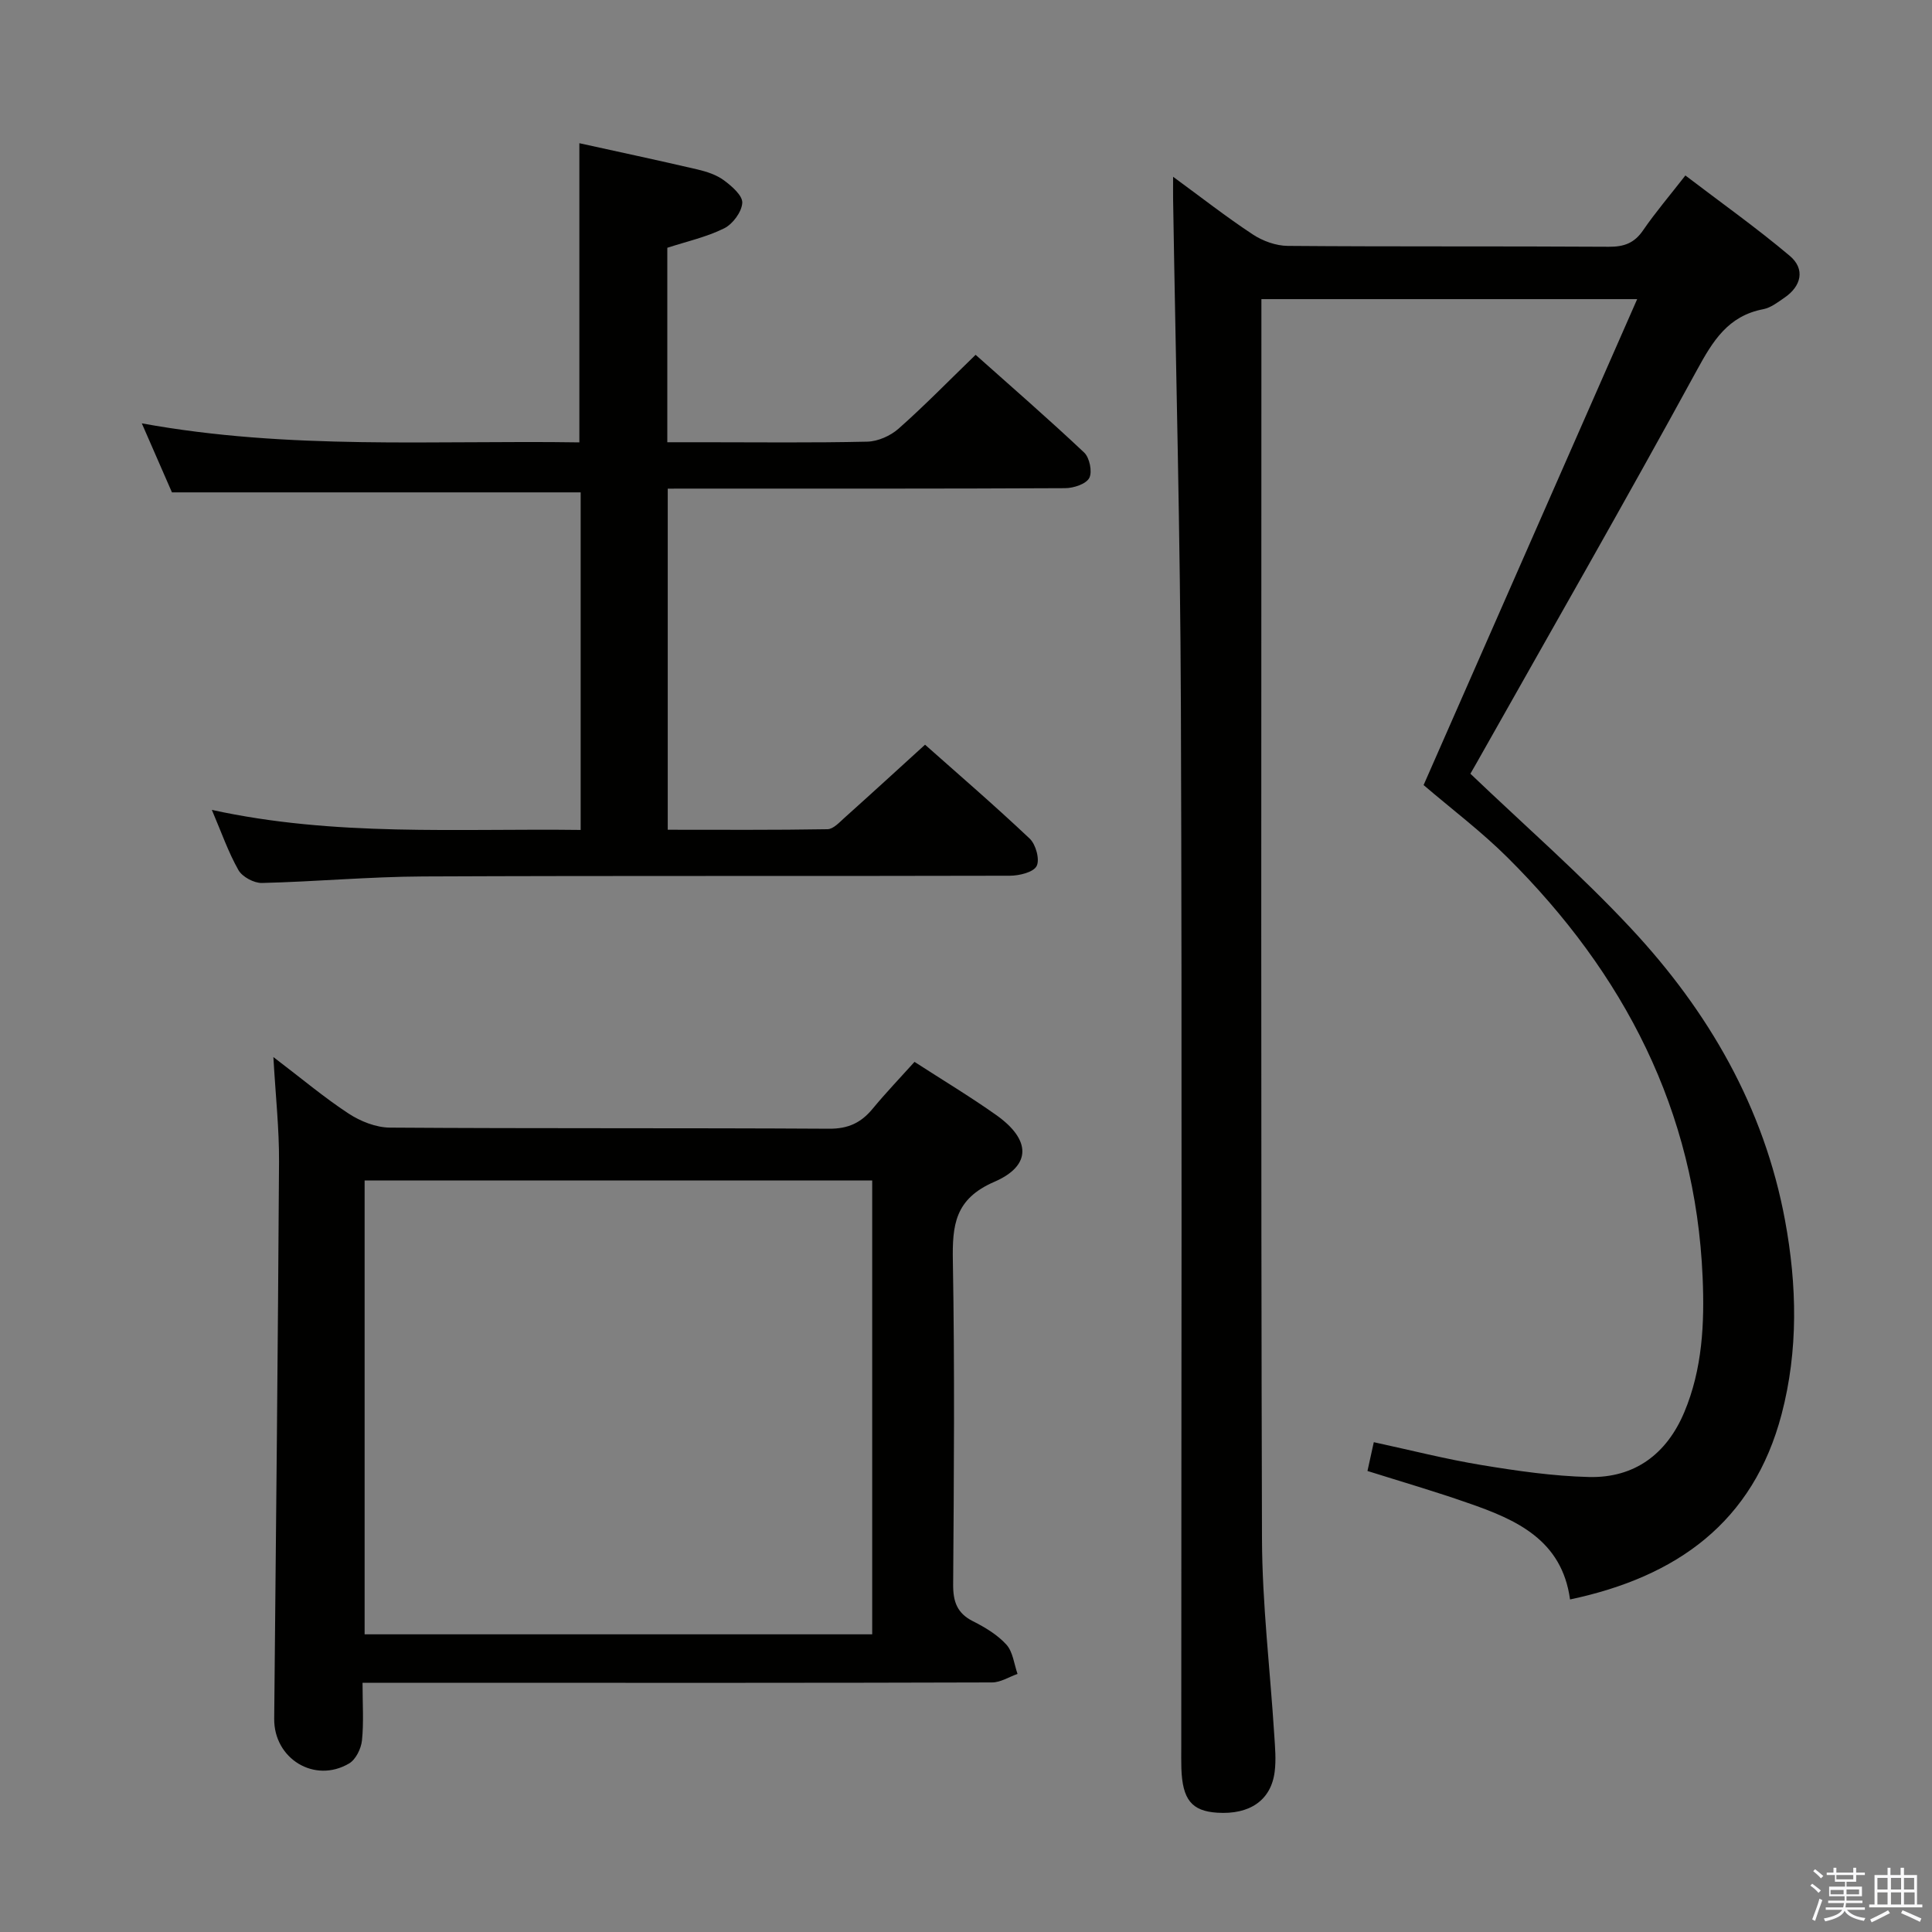 <svg enable-background="new 0 0 400 400" viewBox="0 0 400 400" xmlns="http://www.w3.org/2000/svg"><rect x="0" y="0" width="400" height="400" fill="#808080" stroke="none"/><path d="m374.8 390.4.4-.4c.7.5 1.3 1 1.8 1.4l-.5.5c-.5-.6-1.1-1.1-1.7-1.5zm1 7.3-.6-.3c.5-1.4 1.1-2.8 1.5-4.3.2.1.4.2.6.3-.5 1.3-1 2.8-1.5 4.3zm-.4-10.3.4-.4c.4.3 1 .8 1.7 1.4l-.5.5c-.4-.5-1-1-1.6-1.5zm2.5.3h1.7v-1h.6v1h3.5v-1h.6v1h1.8v.5h-1.8v1.4h-2v1h3.2v2h-3.2v.9h3.3v.5h-3.4c0 .3-.1.6-.1.9h4v.5h-3.7c.7.9 1.9 1.5 3.8 1.7-.1.2-.2.4-.3.6-2.1-.4-3.5-1.1-4-2.1-.4 1-1.8 1.7-4 2.2-.1-.2-.2-.4-.3-.6 2.1-.4 3.4-1 3.8-1.8h-3.4v-.5h3.6c.1-.3.1-.6.2-.9h-3.3v-.5h3.4c0-.3 0-.6 0-.9h-3.2v-2h3.3v-1h-2.1v-1.4h-1.7v-.5zm1.1 3.5v1h2.7c0-.3 0-.4 0-.4 0-.1 0-.2 0-.2 0-.1 0-.2 0-.3h-2.7zm1.2-3v.9h3.5v-.9zm4.7 3h-2.6v.6.4h2.6z" fill="#fafafb"/><path d="m393.6 386.7h.6v1.5h2.7v6.1h1.1v.6h-11v-.6h1.1v-6.1h2.7v-1.5h.6v1.5h2.1v-1.5zm-2.7 8.8.4.6c-1.2.6-2.5 1.3-3.8 1.9-.1-.2-.2-.4-.3-.6 1.2-.6 2.5-1.2 3.7-1.9zm-2.2-6.7v2.4h2.1v-2.4zm0 3v2.5h2.1v-2.5zm2.8-3v2.4h2.1v-2.4zm0 3v2.5h2.1v-2.5zm6 6.1c-1.4-.7-2.7-1.3-3.9-1.8l.3-.6c1.5.6 2.7 1.2 3.9 1.7zm-1.2-9.1h-2.1v2.4h2.1zm-2.1 3v2.5h2.2v-2.5z" fill="#fafafb"/><g fill="#010100"><path d="m283.12 304.55c.42-1.91.8-3.65 1.31-5.96 7.55 1.63 14.89 3.51 22.35 4.74 7.35 1.21 14.8 2.29 22.22 2.47 9.43.22 16.07-4.76 19.71-13.41 3.76-8.94 4.21-18.44 3.8-27.94-1.47-34.52-16.29-62.94-40.4-86.92-5.4-5.37-11.54-10-17.37-14.99 14.46-32.89 29.12-66.26 44.22-100.61-26.79 0-52.09 0-77.8 0v5.64c0 83.65-.12 167.29.12 250.94.04 13.6 1.69 27.2 2.55 40.8.16 2.49.39 5.02.08 7.48-.73 5.92-5.15 8.96-11.93 8.51-5.25-.35-7.17-2.71-7.39-9.16-.05-1.5-.02-3-.02-4.5 0-71.82.18-143.63-.08-215.45-.12-34.95-1.05-69.89-1.61-104.83-.02-1.3 0-2.59 0-4.76 5.84 4.27 11.02 8.33 16.5 11.94 2.06 1.36 4.8 2.35 7.23 2.37 22.16.18 44.32.04 66.48.18 3.14.02 5.28-.75 7.09-3.4 2.53-3.69 5.46-7.12 8.76-11.36 7.29 5.56 14.69 10.81 21.61 16.64 3.23 2.72 2.43 6.27-1.12 8.68-1.36.93-2.8 2.06-4.34 2.36-7.33 1.39-10.47 6.58-13.81 12.71-14.89 27.28-30.36 54.25-45.62 81.33-.48.84-.96 1.68-1.23 2.14 11.27 10.77 22.84 20.86 33.25 32.02 16.03 17.17 27.57 37.06 31.9 60.5 2.47 13.36 2.76 26.86-.72 40.1-5.87 22.32-21.63 33.65-43.8 38.34-1.68-12.33-11.11-16.52-21.1-19.96-6.71-2.36-13.56-4.35-20.84-6.64z"/><path d="m75.06 348.41c0 4.38.27 8.2-.12 11.94-.18 1.7-1.28 3.95-2.67 4.76-7.15 4.21-15.58-1-15.5-9.26.37-38.46.77-76.91 1-115.37.04-6.76-.71-13.53-1.17-21.63 5.85 4.45 10.51 8.38 15.57 11.7 2.46 1.61 5.67 2.89 8.55 2.91 30.32.21 60.64.05 90.96.23 3.93.02 6.58-1.23 8.96-4.1 2.74-3.32 5.73-6.44 8.7-9.74 5.8 3.75 11.51 7.18 16.92 11.01 7.15 5.06 7.41 10.45-.41 13.83-8.17 3.54-8.7 8.95-8.57 16.4.39 22.32.22 44.65.06 66.97-.02 3.57.82 5.95 4.12 7.61 2.5 1.26 5.07 2.8 6.91 4.84 1.35 1.5 1.58 4.01 2.3 6.06-1.76.61-3.51 1.76-5.27 1.76-34.48.11-68.97.08-103.45.08-8.8 0-17.59 0-26.89 0zm105.52-104c-35.5 0-70.4 0-105.09 0v93.96h105.09c0-31.57 0-62.68 0-93.96z"/><path d="m138.25 101.17v70.62c11.19 0 22.14.08 33.08-.11 1.2-.02 2.47-1.43 3.54-2.39 5.46-4.89 10.86-9.84 16.65-15.11 6.66 5.92 14.33 12.51 21.67 19.45 1.27 1.2 2.13 4.35 1.43 5.68-.68 1.3-3.6 1.99-5.54 2-40.49.11-80.99-.03-121.48.15-11.12.05-22.24 1.08-33.36 1.35-1.65.04-4.07-1.26-4.87-2.66-2.11-3.72-3.53-7.84-5.51-12.47 25.49 5.58 50.77 3.82 76.36 4.15 0-23.65 0-46.88 0-69.89-28.14 0-56.03 0-84.62 0-1.68-3.85-3.72-8.51-6.24-14.29 30.53 5.57 60.49 3.48 90.59 3.94 0-20.66 0-40.86 0-61.94 7.85 1.73 16.16 3.5 24.44 5.43 1.92.45 3.95 1.11 5.5 2.26 1.63 1.2 3.88 3.16 3.79 4.66-.11 1.88-1.97 4.39-3.74 5.27-3.65 1.81-7.75 2.72-11.78 4.03v40.26h7.42c11.33 0 22.67.14 33.99-.12 2.2-.05 4.8-1.21 6.47-2.69 5.36-4.74 10.36-9.88 15.95-15.29 7.3 6.51 15.03 13.22 22.48 20.24 1.12 1.06 1.72 4 1.05 5.26s-3.24 2.1-4.99 2.11c-25.33.13-50.66.09-75.99.09-1.96.01-3.93.01-6.29.01z"/></g></svg>
